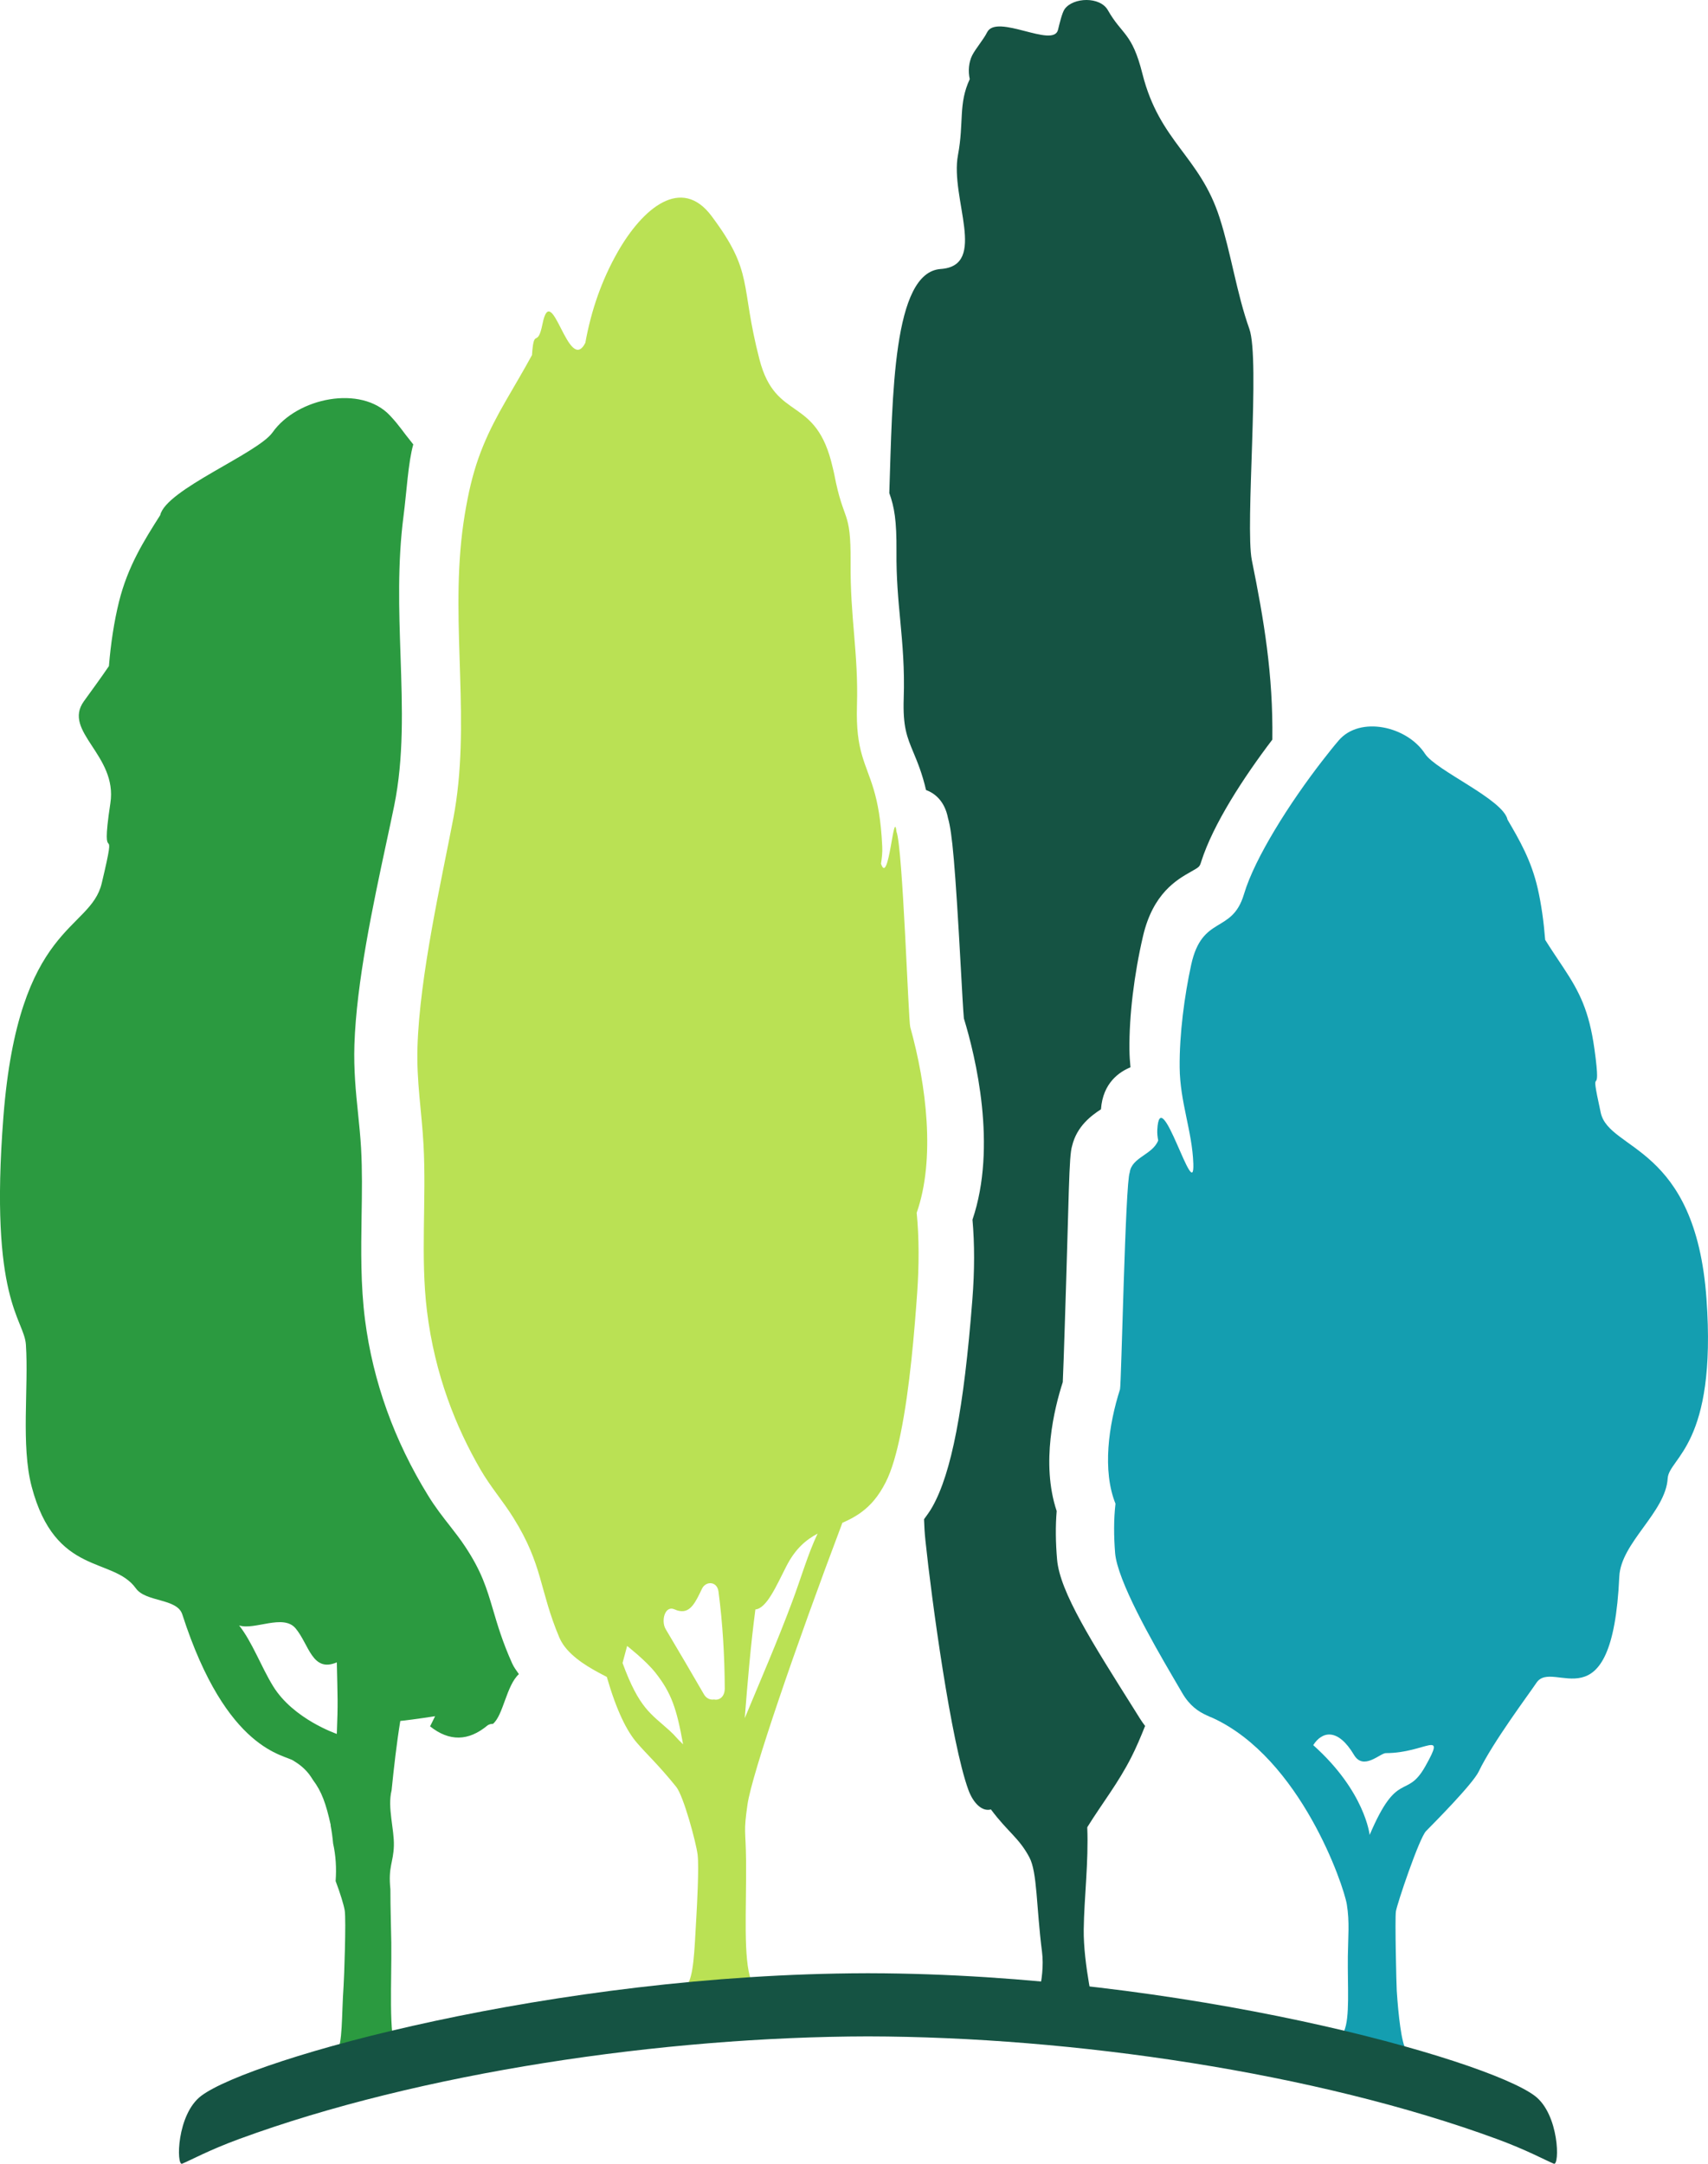 <svg xmlns="http://www.w3.org/2000/svg" width="30" height="38" viewBox="0 0 30 38" fill="none">
  <path d="M19.921 30.019C19.189 28.855 18.616 27.962 18.567 27.388C18.541 27.085 18.538 26.799 18.56 26.537C18.28 25.699 18.518 24.733 18.667 24.273C18.675 24.116 18.689 23.695 18.702 23.286C18.778 20.97 18.773 20.309 18.831 20.124C18.915 19.774 19.174 19.589 19.338 19.481C19.371 19.012 19.668 18.821 19.856 18.744C19.846 18.642 19.839 18.538 19.838 18.43C19.832 17.841 19.919 17.116 20.076 16.442C20.252 15.685 20.672 15.448 20.923 15.306C21.07 15.223 21.07 15.223 21.1 15.128C21.307 14.479 21.836 13.662 22.348 12.989C22.363 11.847 22.2 10.885 21.988 9.839C21.867 9.234 22.136 6.316 21.944 5.776C21.721 5.151 21.624 4.451 21.421 3.822C21.072 2.737 20.368 2.495 20.066 1.296C19.882 0.564 19.71 0.621 19.458 0.177C19.321 -0.063 18.853 -0.049 18.701 0.158C18.654 0.222 18.607 0.428 18.583 0.525C18.5 0.853 17.503 0.23 17.337 0.569C17.276 0.693 17.137 0.852 17.075 0.974C17.015 1.095 17.002 1.251 17.033 1.39C16.829 1.829 16.935 2.144 16.826 2.724C16.684 3.48 17.359 4.666 16.523 4.724C15.679 4.782 15.677 6.951 15.62 8.659C15.709 8.907 15.75 9.14 15.746 9.685C15.742 10.142 15.777 10.523 15.812 10.891C15.851 11.31 15.891 11.743 15.873 12.269C15.857 12.764 15.93 12.941 16.042 13.21C16.116 13.387 16.199 13.588 16.265 13.874C16.411 13.928 16.591 14.059 16.651 14.367C16.725 14.622 16.775 15.169 16.877 17.012C16.896 17.363 16.918 17.758 16.93 17.885C17.137 18.563 17.517 20.133 17.081 21.42C17.119 21.846 17.119 22.318 17.079 22.823C16.929 24.747 16.712 25.869 16.376 26.464C16.33 26.546 16.279 26.613 16.23 26.681C16.234 26.798 16.24 26.92 16.255 27.058C16.364 28.098 16.704 30.597 17.009 31.434C17.096 31.671 17.253 31.82 17.405 31.777C17.702 32.176 17.898 32.274 18.081 32.62C18.22 32.881 18.201 33.485 18.302 34.275C18.366 34.769 18.152 35.329 18.152 35.329H19.226C19.226 35.329 19.027 34.49 19.035 33.883C19.042 33.335 19.122 32.696 19.097 32.093C19.099 32.089 19.101 32.086 19.102 32.082C19.36 31.667 19.642 31.314 19.876 30.85C19.955 30.694 20.035 30.508 20.113 30.311C20.082 30.27 20.051 30.227 20.021 30.179L19.921 30.019Z" fill="#155343"/>
  <path d="M5.916 30.451C5.915 30.45 5.154 30.193 4.797 29.613C4.588 29.273 4.429 28.835 4.2 28.546C4.472 28.634 4.974 28.339 5.191 28.596C5.429 28.879 5.483 29.38 5.916 29.194C5.93 29.842 5.938 29.88 5.916 30.451ZM8.659 28.267C8.548 27.892 8.46 27.596 8.165 27.153C8.082 27.027 7.993 26.915 7.905 26.801C7.778 26.639 7.646 26.471 7.519 26.264C6.925 25.301 6.552 24.265 6.412 23.183C6.333 22.568 6.342 21.954 6.351 21.36C6.358 20.945 6.364 20.552 6.342 20.163C6.33 19.953 6.309 19.753 6.289 19.555C6.25 19.178 6.211 18.789 6.225 18.347C6.261 17.251 6.551 15.897 6.784 14.809C6.834 14.576 6.882 14.356 6.923 14.154C7.096 13.305 7.066 12.434 7.035 11.511C7.008 10.715 6.98 9.892 7.088 9.06C7.142 8.644 7.17 8.115 7.259 7.805C7.045 7.541 7.027 7.488 6.851 7.299C6.343 6.753 5.216 6.985 4.788 7.593C4.526 7.965 2.915 8.597 2.814 9.047C2.53 9.494 2.246 9.943 2.091 10.564C2.004 10.914 1.946 11.3 1.913 11.698C1.777 11.899 1.632 12.095 1.473 12.316C1.092 12.848 2.067 13.261 1.939 14.103C1.742 15.401 2.092 14.229 1.787 15.511C1.586 16.36 0.325 16.21 0.06 19.611C-0.192 22.85 0.425 23.158 0.455 23.616C0.505 24.367 0.366 25.386 0.556 26.107C0.972 27.69 1.983 27.333 2.386 27.894C2.562 28.14 3.11 28.066 3.202 28.352C3.983 30.776 5.014 30.813 5.16 30.925C5.254 30.982 5.345 31.052 5.428 31.157C5.453 31.189 5.475 31.226 5.498 31.261C5.652 31.466 5.726 31.677 5.81 32.056C5.808 32.054 5.808 32.054 5.806 32.053C5.827 32.16 5.841 32.268 5.851 32.376C5.898 32.585 5.912 32.809 5.895 33.035C5.974 33.242 6.042 33.465 6.055 33.553C6.081 33.72 6.044 34.758 6.035 34.874C5.998 35.404 6.022 35.897 5.911 36.044L6.962 36.045C6.822 35.737 6.881 34.809 6.873 34.12C6.87 33.883 6.857 33.522 6.857 33.178C6.816 32.78 6.909 32.713 6.918 32.417C6.927 32.121 6.802 31.746 6.878 31.442C6.92 31.032 6.966 30.62 7.031 30.223C7.088 30.219 7.33 30.188 7.642 30.14C7.614 30.201 7.583 30.258 7.554 30.318C7.891 30.586 8.228 30.582 8.565 30.3C8.596 30.28 8.628 30.274 8.659 30.274C8.84 30.123 8.894 29.601 9.114 29.401C9.073 29.34 9.028 29.284 8.997 29.215C8.827 28.838 8.738 28.535 8.659 28.267Z" fill="#2B9A40"/>
  <path d="M13.911 28.138C13.648 28.842 13.362 29.498 13.082 30.172C13.082 30.174 13.082 30.175 13.081 30.176C13.131 29.536 13.186 28.886 13.268 28.265C13.466 28.248 13.636 27.851 13.811 27.508C13.97 27.196 14.16 27.04 14.361 26.933C14.192 27.285 14.066 27.726 13.911 28.138ZM12.541 29.846C12.478 29.858 12.406 29.828 12.365 29.757C12.148 29.38 11.927 29.007 11.706 28.634C11.701 28.626 11.697 28.618 11.692 28.61C11.606 28.465 11.68 28.188 11.846 28.263C11.88 28.278 11.91 28.288 11.938 28.292C12.131 28.325 12.219 28.133 12.33 27.901C12.397 27.763 12.595 27.765 12.62 27.951C12.694 28.514 12.727 29.081 12.73 29.652C12.73 29.804 12.629 29.866 12.541 29.846ZM11.765 30.397C11.432 30.094 11.229 30.008 10.935 29.206L10.941 29.182L11.015 28.906C11.015 28.906 11.096 28.97 11.198 29.059C11.303 29.151 11.429 29.27 11.514 29.378C11.793 29.733 11.885 30.006 11.998 30.634C11.854 30.497 11.878 30.5 11.765 30.397ZM15.988 18.038C15.955 17.918 15.857 14.884 15.746 14.606C15.698 14.17 15.611 15.578 15.474 15.168C15.49 15.07 15.501 14.969 15.496 14.867C15.452 13.918 15.256 13.67 15.139 13.257C15.079 13.048 15.04 12.798 15.052 12.39C15.079 11.467 14.932 10.864 14.94 9.874C14.947 8.927 14.819 9.2 14.653 8.328C14.645 8.287 14.636 8.253 14.627 8.216C14.337 6.925 13.629 7.427 13.34 6.314C12.993 4.977 13.249 4.798 12.498 3.794C11.97 3.087 11.291 3.648 10.845 4.433C10.572 4.915 10.386 5.44 10.281 6.021C9.985 6.599 9.69 4.885 9.529 5.688C9.438 6.141 9.379 5.723 9.344 6.236C9.202 6.497 9.051 6.75 8.886 7.036C8.727 7.312 8.595 7.564 8.484 7.836C8.371 8.111 8.281 8.411 8.21 8.776C8.176 8.951 8.145 9.136 8.119 9.346C7.914 11.025 8.278 12.722 7.961 14.379C7.751 15.476 7.371 17.138 7.333 18.383C7.314 18.998 7.407 19.514 7.439 20.107C7.491 21.078 7.383 22.066 7.499 23.02C7.638 24.156 8.017 25.077 8.436 25.802C8.62 26.12 8.83 26.354 9.018 26.656C9.54 27.492 9.469 27.915 9.825 28.76C9.843 28.802 9.866 28.843 9.893 28.883C10.063 29.131 10.383 29.305 10.572 29.405C10.605 29.422 10.634 29.438 10.658 29.45C10.834 30.057 11.013 30.406 11.188 30.608C11.358 30.807 11.563 30.991 11.877 31.38C12.008 31.544 12.227 32.361 12.253 32.57C12.28 32.786 12.241 33.497 12.232 33.647C12.194 34.333 12.183 34.679 12.068 34.87L13.196 34.791C13.05 34.393 13.112 33.564 13.104 32.672C13.098 32.114 13.057 32.2 13.129 31.692C13.206 31.156 13.979 28.906 14.796 26.743C14.912 26.693 15.028 26.634 15.14 26.549C15.29 26.437 15.432 26.279 15.559 26.027C15.664 25.82 15.75 25.517 15.82 25.17C15.981 24.382 16.063 23.363 16.11 22.702C16.143 22.223 16.145 21.742 16.101 21.299C16.432 20.357 16.273 19.058 15.988 18.038Z" fill="#BAE154"/>
  <path d="M25.034 31.021C24.7 31.613 24.55 31.064 24.057 32.225C24.057 32.226 23.979 31.463 23.066 30.648C23.222 30.402 23.499 30.344 23.782 30.819C23.948 31.1 24.242 30.788 24.341 30.788C25.038 30.788 25.413 30.347 25.034 31.021ZM29.973 22.806C29.779 20.098 28.264 20.218 28.116 19.541C27.893 18.521 28.149 19.454 28.005 18.42C27.911 17.75 27.743 17.421 27.463 16.998C27.346 16.821 27.24 16.666 27.14 16.505C27.115 16.189 27.073 15.882 27.009 15.603C26.896 15.108 26.687 14.751 26.479 14.395C26.404 14.037 25.221 13.534 25.029 13.237C24.714 12.753 23.887 12.568 23.514 13.003C23.423 13.109 23.32 13.239 23.213 13.377C22.946 13.723 22.647 14.148 22.39 14.577C22.15 14.977 21.947 15.376 21.849 15.705C21.639 16.41 21.115 16.059 20.922 16.945C20.805 17.483 20.714 18.162 20.72 18.745C20.725 19.355 20.941 19.867 20.96 20.436C20.986 21.181 20.374 18.961 20.327 19.843C20.324 19.905 20.331 19.967 20.343 20.028C20.246 20.28 19.877 20.323 19.843 20.591C19.765 20.762 19.696 24.326 19.672 24.4C19.471 25.027 19.359 25.828 19.593 26.408C19.561 26.681 19.563 26.977 19.586 27.272C19.625 27.755 20.235 28.825 20.584 29.422C20.659 29.55 20.723 29.658 20.765 29.732C20.894 29.954 21.046 30.058 21.202 30.128C21.236 30.144 21.27 30.159 21.304 30.172C22.846 30.885 23.602 33.113 23.656 33.444C23.707 33.756 23.678 34.014 23.674 34.357C23.668 34.907 23.712 35.424 23.609 35.669L24.698 36.001C24.616 35.883 24.56 35.38 24.533 34.958C24.527 34.866 24.499 33.701 24.518 33.569C24.537 33.44 24.928 32.279 25.048 32.157C25.171 32.032 25.866 31.334 25.973 31.111C26.224 30.59 26.856 29.75 26.986 29.554C27.282 29.108 28.319 30.374 28.442 27.688C28.469 27.093 29.256 26.561 29.292 25.963C29.315 25.598 30.159 25.385 29.973 22.806Z" fill="#149EB0"/>
  <path d="M26.955 36.805C26.083 36.154 20.757 34.667 15.281 34.654V34.654C15.269 34.654 15.223 34.654 15.211 34.654V34.654C9.734 34.667 4.408 36.154 3.537 36.805C3.101 37.131 3.095 38.041 3.199 37.999C3.342 37.941 3.671 37.759 4.201 37.565C7.374 36.399 11.649 35.77 15.246 35.763C18.842 35.77 23.118 36.399 26.291 37.565C26.82 37.759 27.149 37.941 27.292 37.999C27.397 38.041 27.39 37.131 26.955 36.805Z" fill="#155343"/>
</svg>